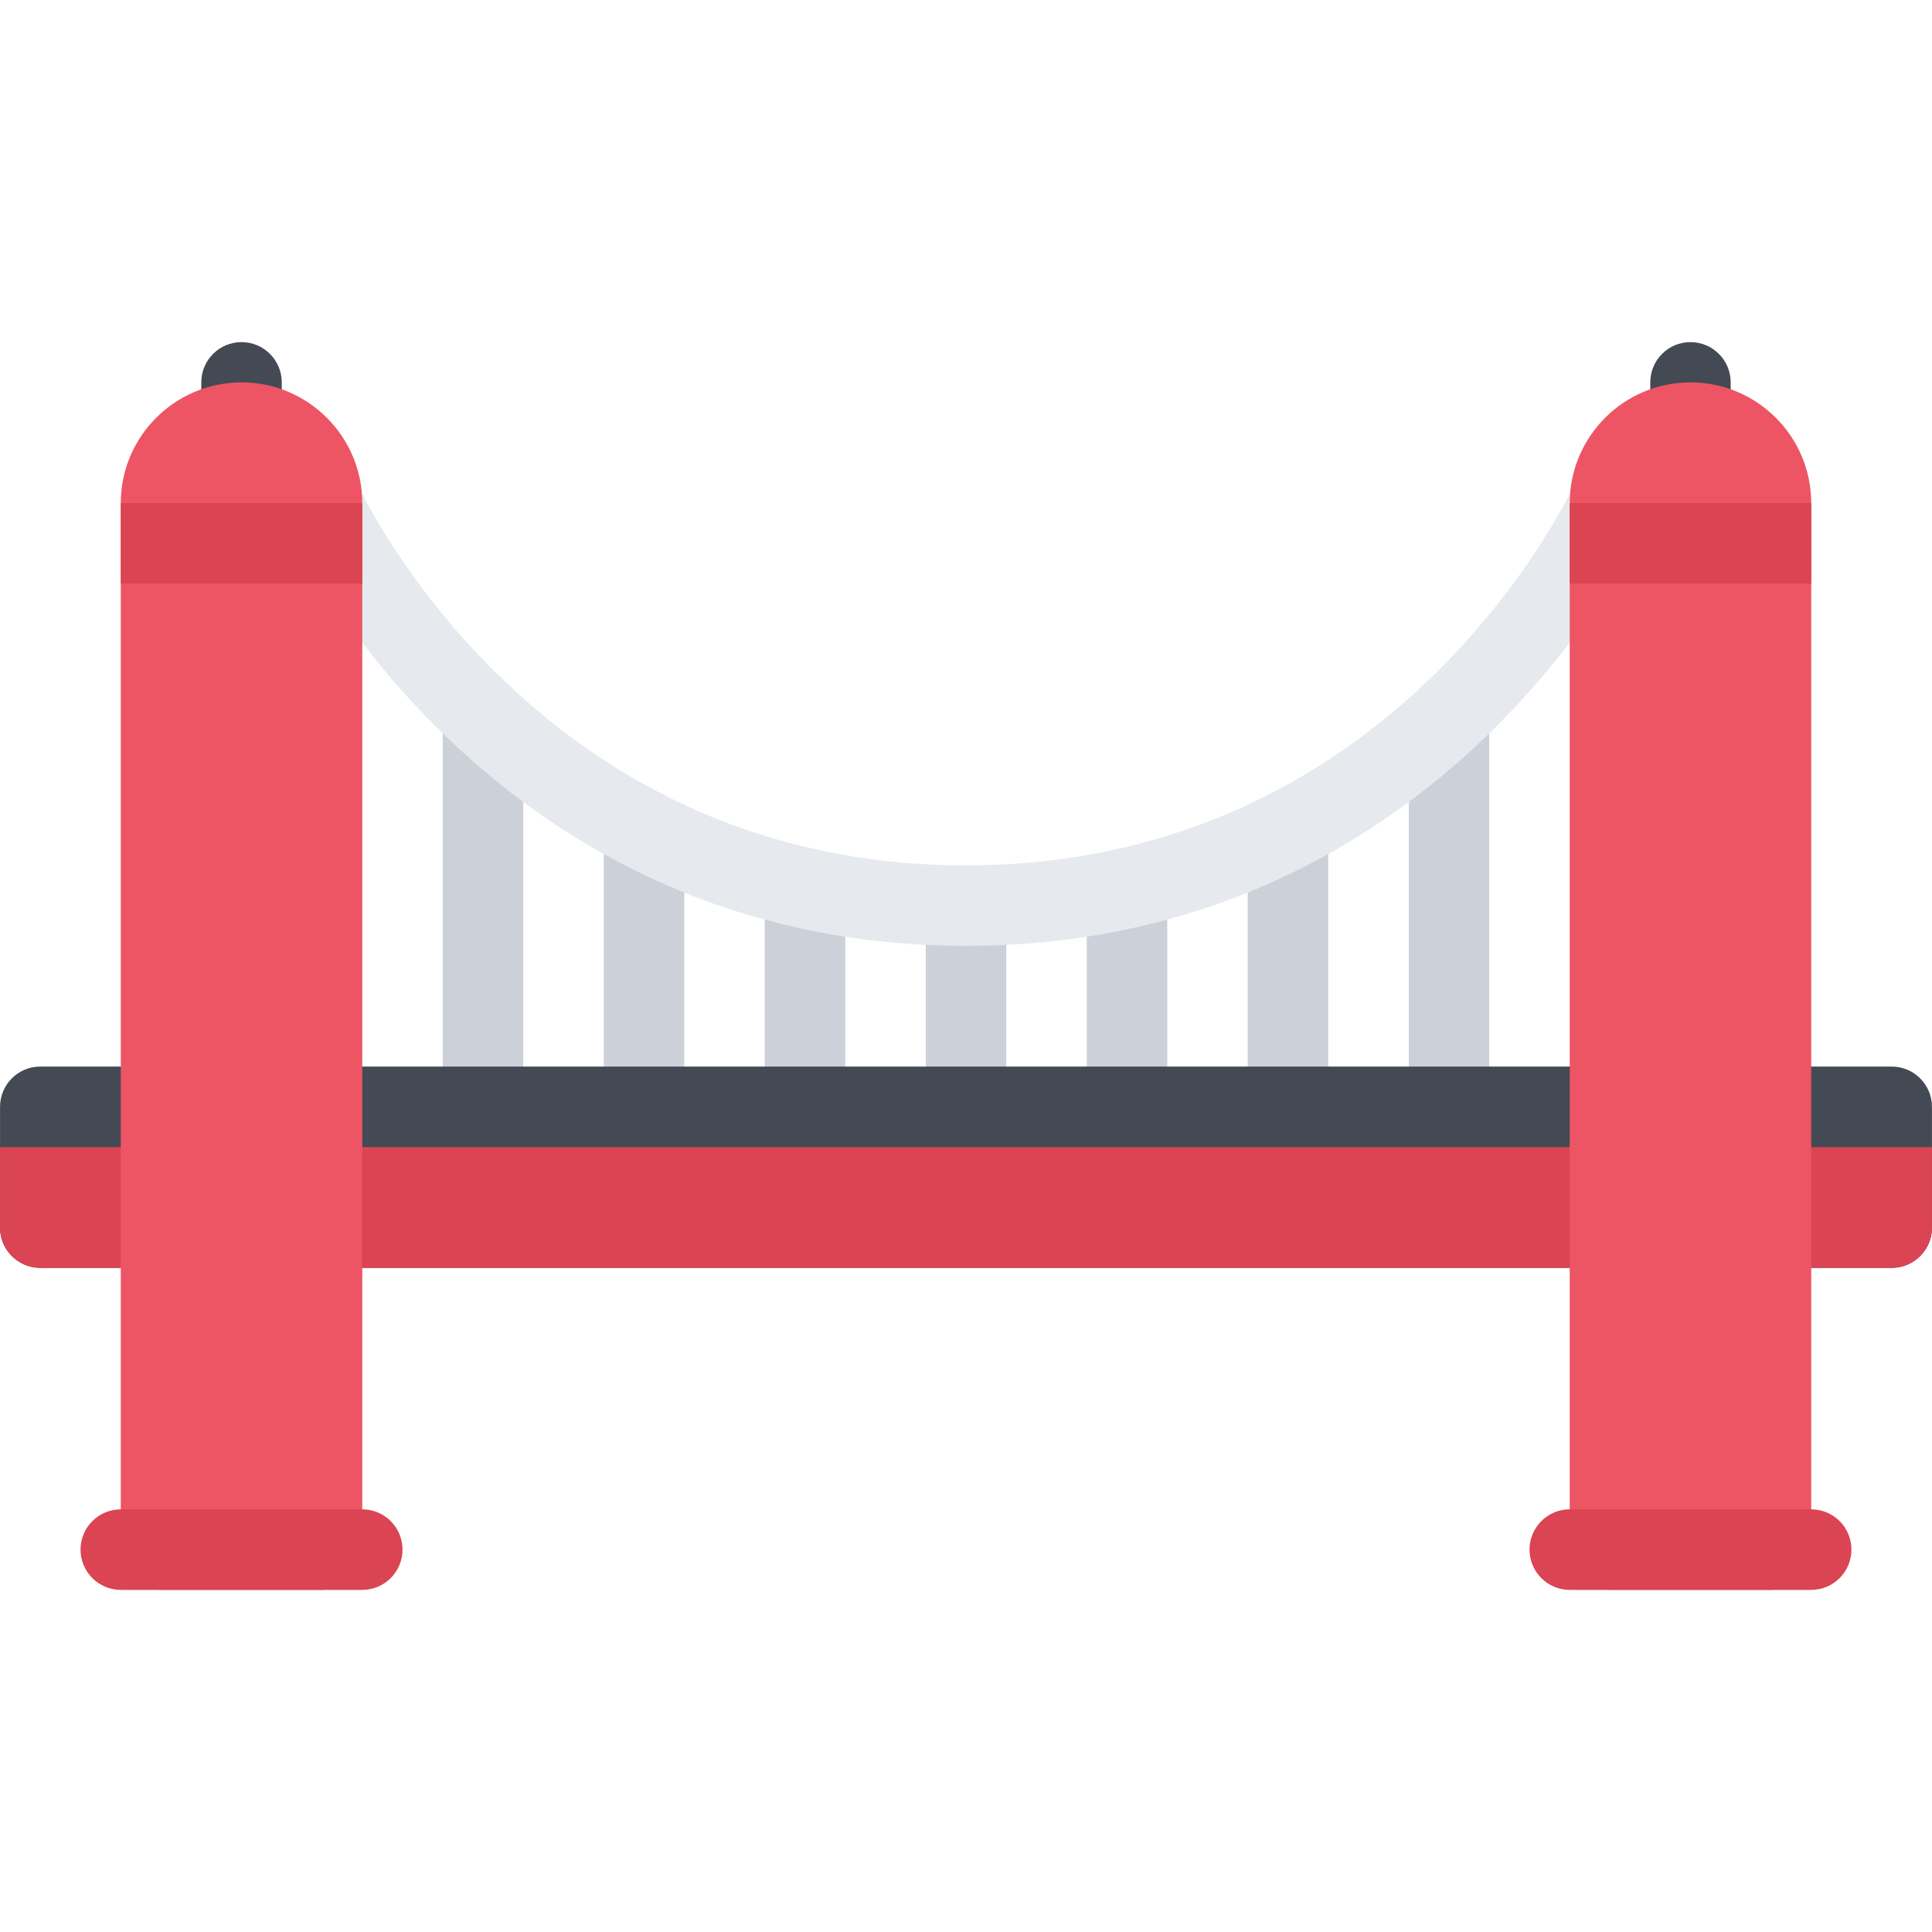 <?xml version="1.0" standalone="no"?><!DOCTYPE svg PUBLIC "-//W3C//DTD SVG 1.1//EN" "http://www.w3.org/Graphics/SVG/1.1/DTD/svg11.dtd"><svg class="icon" width="128px" height="128.00px" viewBox="0 0 1024 1024" version="1.1" xmlns="http://www.w3.org/2000/svg"><path d="M512 607.988c-11.782 0-21.328-9.562-21.328-21.31v-106.686c0-11.78 9.546-21.326 21.328-21.326s21.328 9.546 21.328 21.326v106.686c0 11.748-9.546 21.31-21.328 21.31zM597.308 607.988c-11.75 0-21.312-9.562-21.312-21.31V470.76c0-11.796 9.562-21.342 21.312-21.342 11.812 0 21.376 9.546 21.376 21.342v115.918c0 11.748-9.562 21.31-21.376 21.31zM426.674 607.988c-11.782 0-21.344-9.562-21.344-21.31V470.76c0-11.796 9.562-21.342 21.344-21.342s21.328 9.546 21.328 21.342v115.918c0 11.748-9.546 21.31-21.328 21.31zM682.682 607.988c-11.81 0-21.374-9.562-21.374-21.31v-146.824c0-11.782 9.562-21.328 21.374-21.328 11.75 0 21.312 9.546 21.312 21.328v146.824c0 11.748-9.562 21.31-21.312 21.31zM341.332 607.988c-11.78 0-21.326-9.562-21.326-21.31v-146.824c0-11.782 9.546-21.328 21.326-21.328 11.782 0 21.344 9.546 21.344 21.328v146.824c0 11.748-9.562 21.31-21.344 21.31zM767.992 607.988c-11.782 0-21.312-9.562-21.312-21.31v-207.12c0-11.782 9.532-21.344 21.312-21.344s21.312 9.562 21.312 21.344v207.12c0 11.748-9.53 21.31-21.312 21.31zM256.008 607.988c-11.782 0-21.328-9.562-21.328-21.31v-207.12c0-11.782 9.546-21.344 21.328-21.344s21.326 9.562 21.326 21.344v207.12c0 11.748-9.544 21.31-21.326 21.31z" fill="#CCD1D9" /><path d="M895.988 245.328c-11.782 0-21.312-9.546-21.312-21.328v-21.328c0-11.782 9.532-21.342 21.312-21.342s21.312 9.562 21.312 21.342V224c0 11.782-9.53 21.328-21.312 21.328zM128.012 245.328c-11.782 0-21.328-9.546-21.328-21.328v-21.328c0-11.782 9.546-21.342 21.328-21.342 11.78 0 21.326 9.562 21.326 21.342V224c0 11.782-9.546 21.328-21.326 21.328z" fill="#434A54" /><path d="M512 501.32c-58.982 0-114.684-11.86-165.59-35.28-40.686-18.718-78.308-44.764-111.824-77.434-56.952-55.514-82.294-110.826-83.358-113.154a21.34 21.34 0 0 1 10.672-28.232c10.718-4.844 23.344-0.078 28.204 10.64 0.234 0.5 23.764 51.374 75.42 101.31 29.966 28.984 63.482 52.03 99.622 68.53 45.014 20.546 94.436 30.968 146.856 30.968 52.436 0 101.84-10.422 146.872-30.968 36.124-16.5 69.622-39.544 99.622-68.53 51.624-49.936 75.186-100.81 75.404-101.31 4.876-10.718 17.53-15.468 28.216-10.608 10.75 4.876 15.5 17.468 10.656 28.202-1.062 2.328-26.406 57.64-83.34 113.154-33.532 32.67-71.156 58.716-111.842 77.434C626.684 489.46 570.998 501.32 512 501.32z" fill="#E6E9ED" /><path d="M1002.672 565.302H21.342c-11.782 0-21.326 9.562-21.326 21.376v63.998c0 11.75 9.544 21.312 21.326 21.312h981.33c11.75 0 21.312-9.562 21.312-21.312v-63.998c0-11.812-9.562-21.376-21.312-21.376z" fill="#434A54" /><path d="M0.016 607.988v42.688c0 11.75 9.544 21.312 21.326 21.312h981.33c11.75 0 21.312-9.562 21.312-21.312v-42.688H0.016z" fill="#DA4453" /><path d="M128.012 202.672c-35.296 0-63.998 28.702-63.998 63.998v554.626c0 11.81 9.544 21.374 21.326 21.374h85.342c11.782 0 21.328-9.562 21.328-21.374V266.67c0-35.294-28.704-63.998-63.998-63.998zM895.988 202.672c-35.312 0-63.998 28.702-63.998 63.998v554.626c0 11.81 9.562 21.374 21.31 21.374h85.376c11.748 0 21.31-9.562 21.31-21.374V266.67c0-35.294-28.686-63.998-63.998-63.998z" fill="#ED5564" /><path d="M64.014 266.67h127.996v42.656H64.014zM831.99 266.67h127.996v42.656h-127.996zM192.01 842.67H64.014c-11.782 0-21.328-9.562-21.328-21.374 0-11.75 9.546-21.312 21.328-21.312h127.996c11.78 0 21.326 9.562 21.326 21.312 0 11.812-9.546 21.374-21.326 21.374zM959.986 842.67h-127.996c-11.782 0-21.312-9.562-21.312-21.374 0-11.75 9.532-21.312 21.312-21.312h127.996c11.782 0 21.31 9.562 21.31 21.312 0 11.812-9.528 21.374-21.31 21.374z" fill="#DA4453" /></svg>